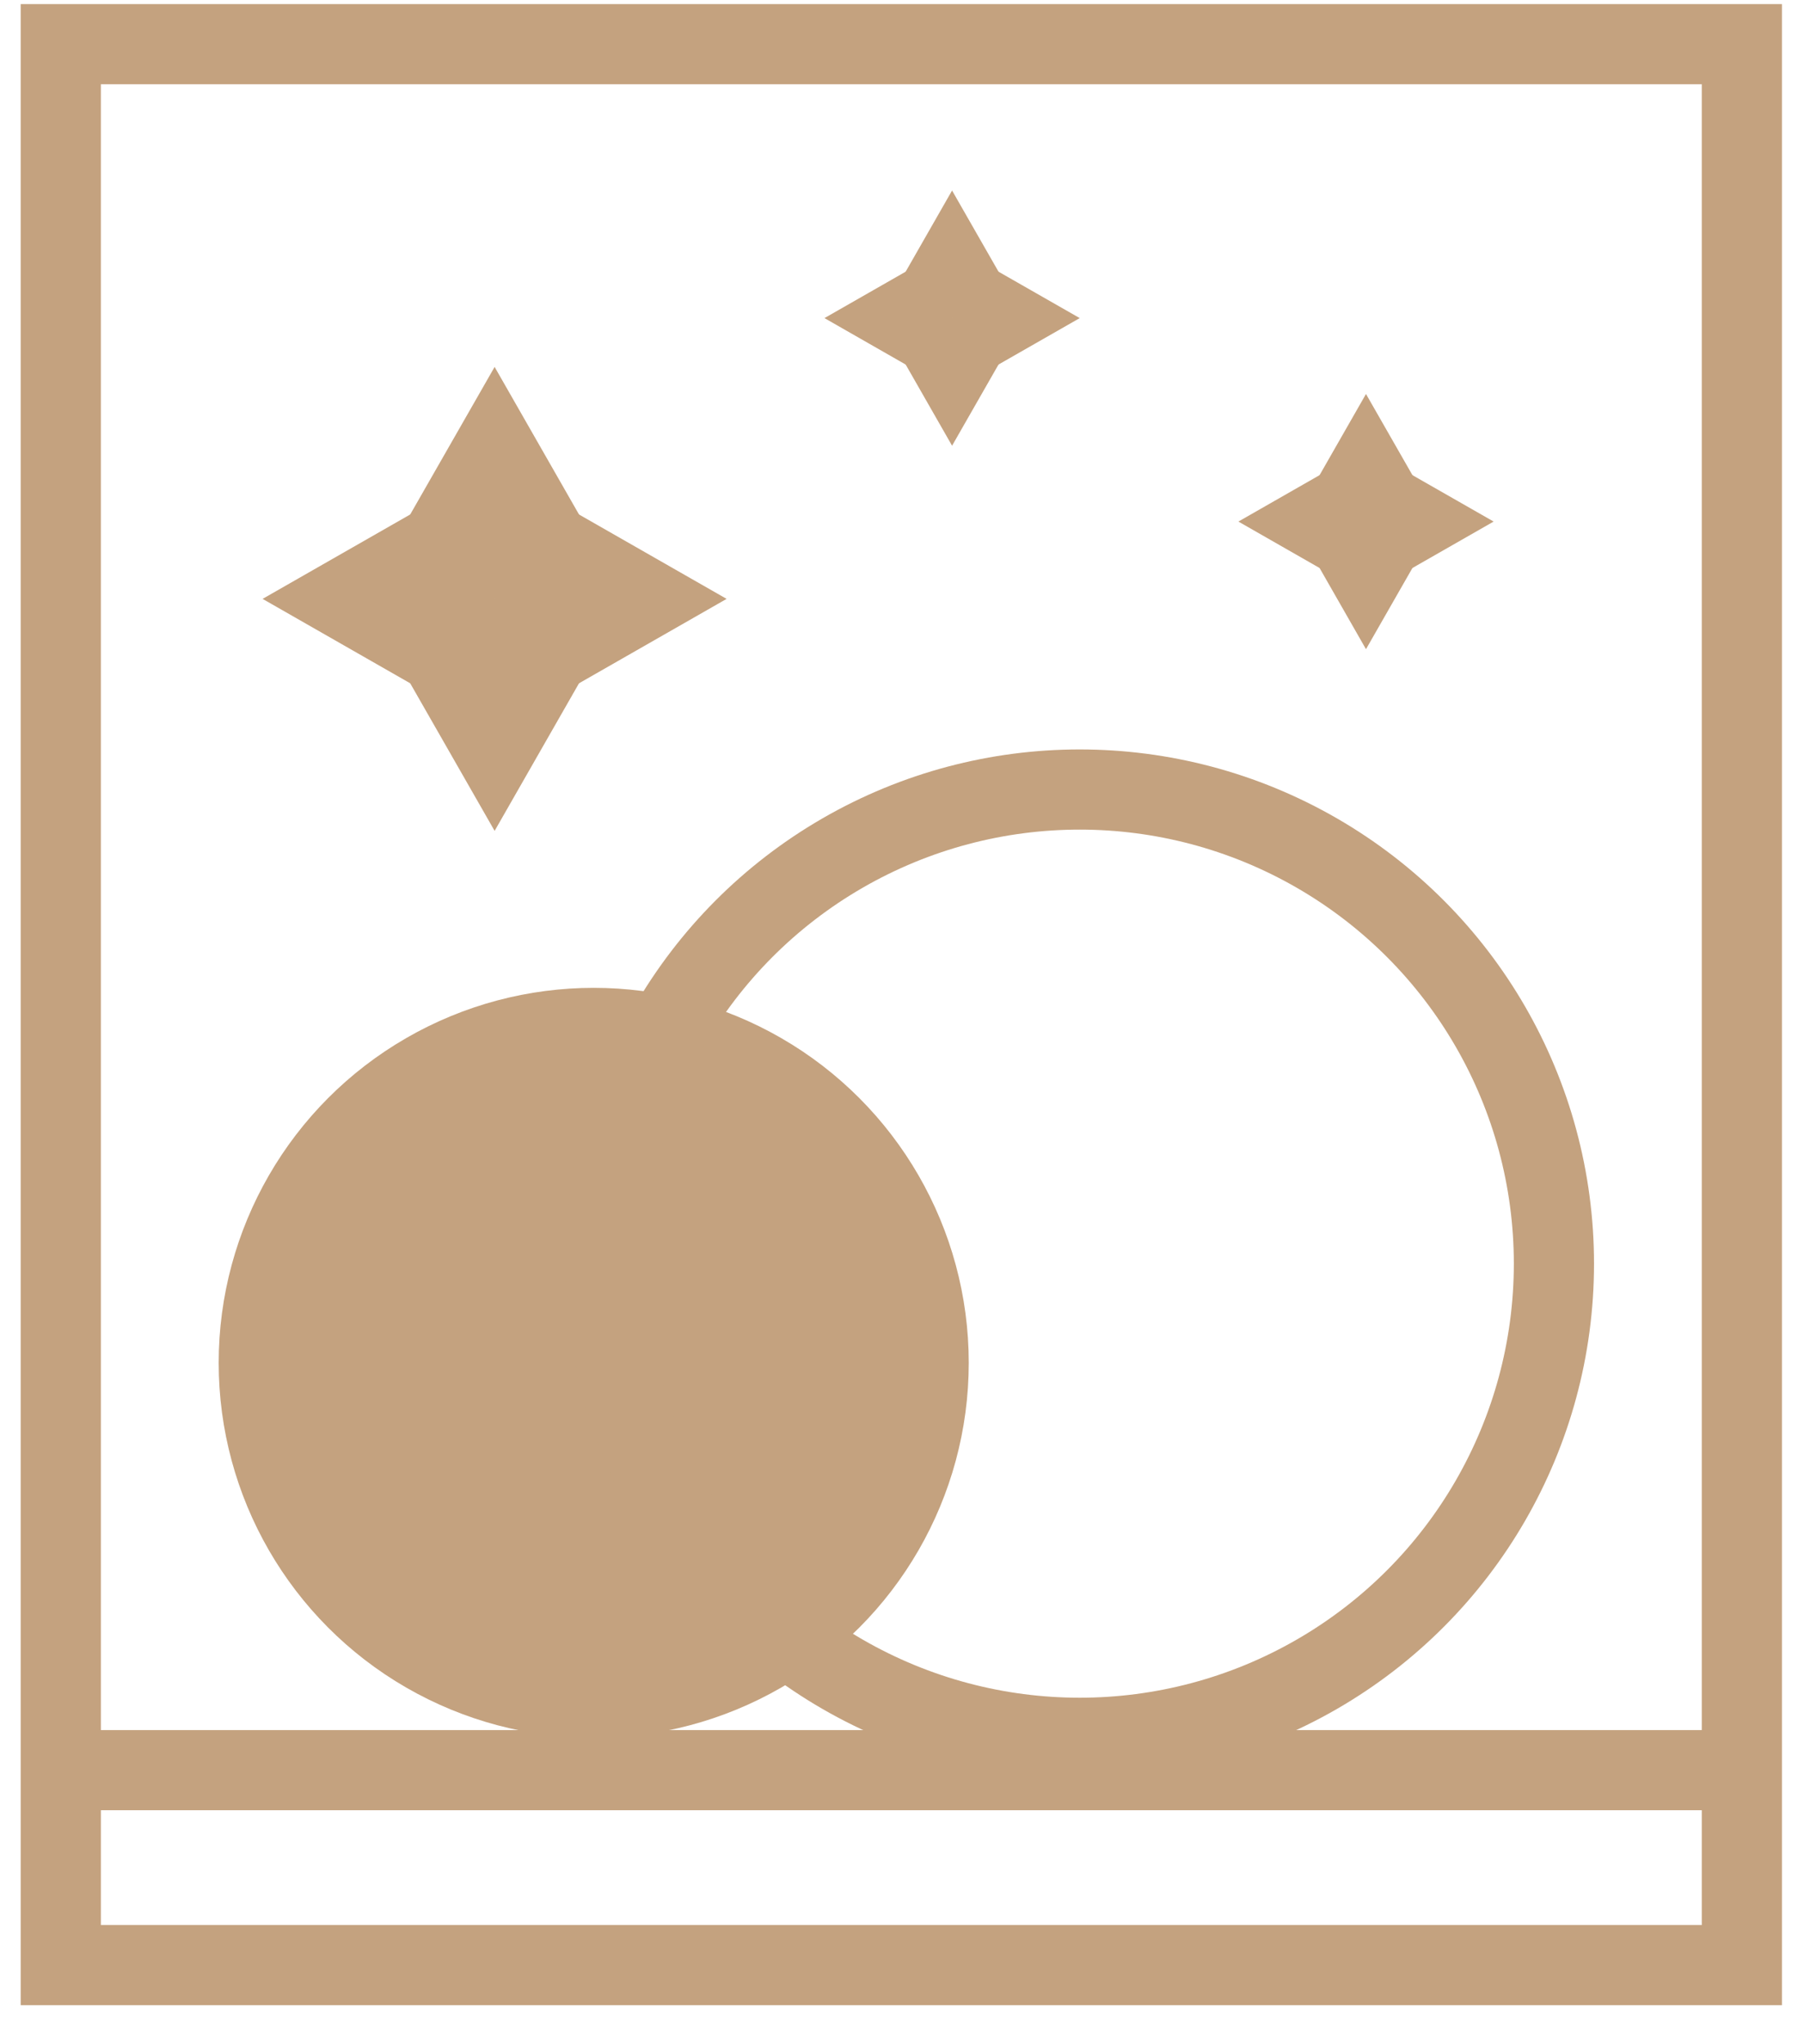 <svg width="45" height="51" viewBox="0 0 45 51" fill="none" xmlns="http://www.w3.org/2000/svg">
<line x1="1.516" y1="44.162" x2="43.439" y2="44.162" stroke="#C4A27F" stroke-width="2"/>
<path d="M34.074 9.829L35.895 13.012H32.254L34.074 9.829Z" fill="#C4A27F"/>
<path d="M34.074 16.196L32.254 13.012L35.895 13.012L34.074 16.196Z" fill="#C4A27F"/>
<path d="M37.258 13.012L34.074 14.833L34.074 11.192L37.258 13.012Z" fill="#C4A27F"/>
<path d="M30.891 13.012L34.074 11.192L34.074 14.833L30.891 13.012Z" fill="#C4A27F"/>
<path d="M23.749 4.753L25.57 7.936H21.929L23.749 4.753Z" fill="#C4A27F"/>
<path d="M23.749 11.12L21.929 7.936L25.57 7.936L23.749 11.12Z" fill="#C4A27F"/>
<path d="M26.933 7.936L23.749 9.757L23.749 6.116L26.933 7.936Z" fill="#C4A27F"/>
<path d="M20.566 7.936L23.749 6.116L23.749 9.757L20.566 7.936Z" fill="#C4A27F"/>
<path d="M12.338 9.154L15.647 14.941H9.028L12.338 9.154Z" fill="#C4A27F"/>
<path d="M12.338 20.729L9.028 14.941L15.647 14.941L12.338 20.729Z" fill="#C4A27F"/>
<path d="M18.125 14.941L12.338 18.251L12.338 11.632L18.125 14.941Z" fill="#C4A27F"/>
<path d="M6.55 14.941L12.338 11.631L12.338 18.251L6.55 14.941Z" fill="#C4A27F"/>
<rect x="1.516" y="1.102" width="41.934" height="47.924" stroke="#C4A27F" stroke-width="2"/>
<circle cx="14.81" cy="34" r="9.355" fill="#C4A27F"/>
<circle cx="26.933" cy="31.526" r="11.829" stroke="#C4A27F" stroke-width="2"/>
</svg>
